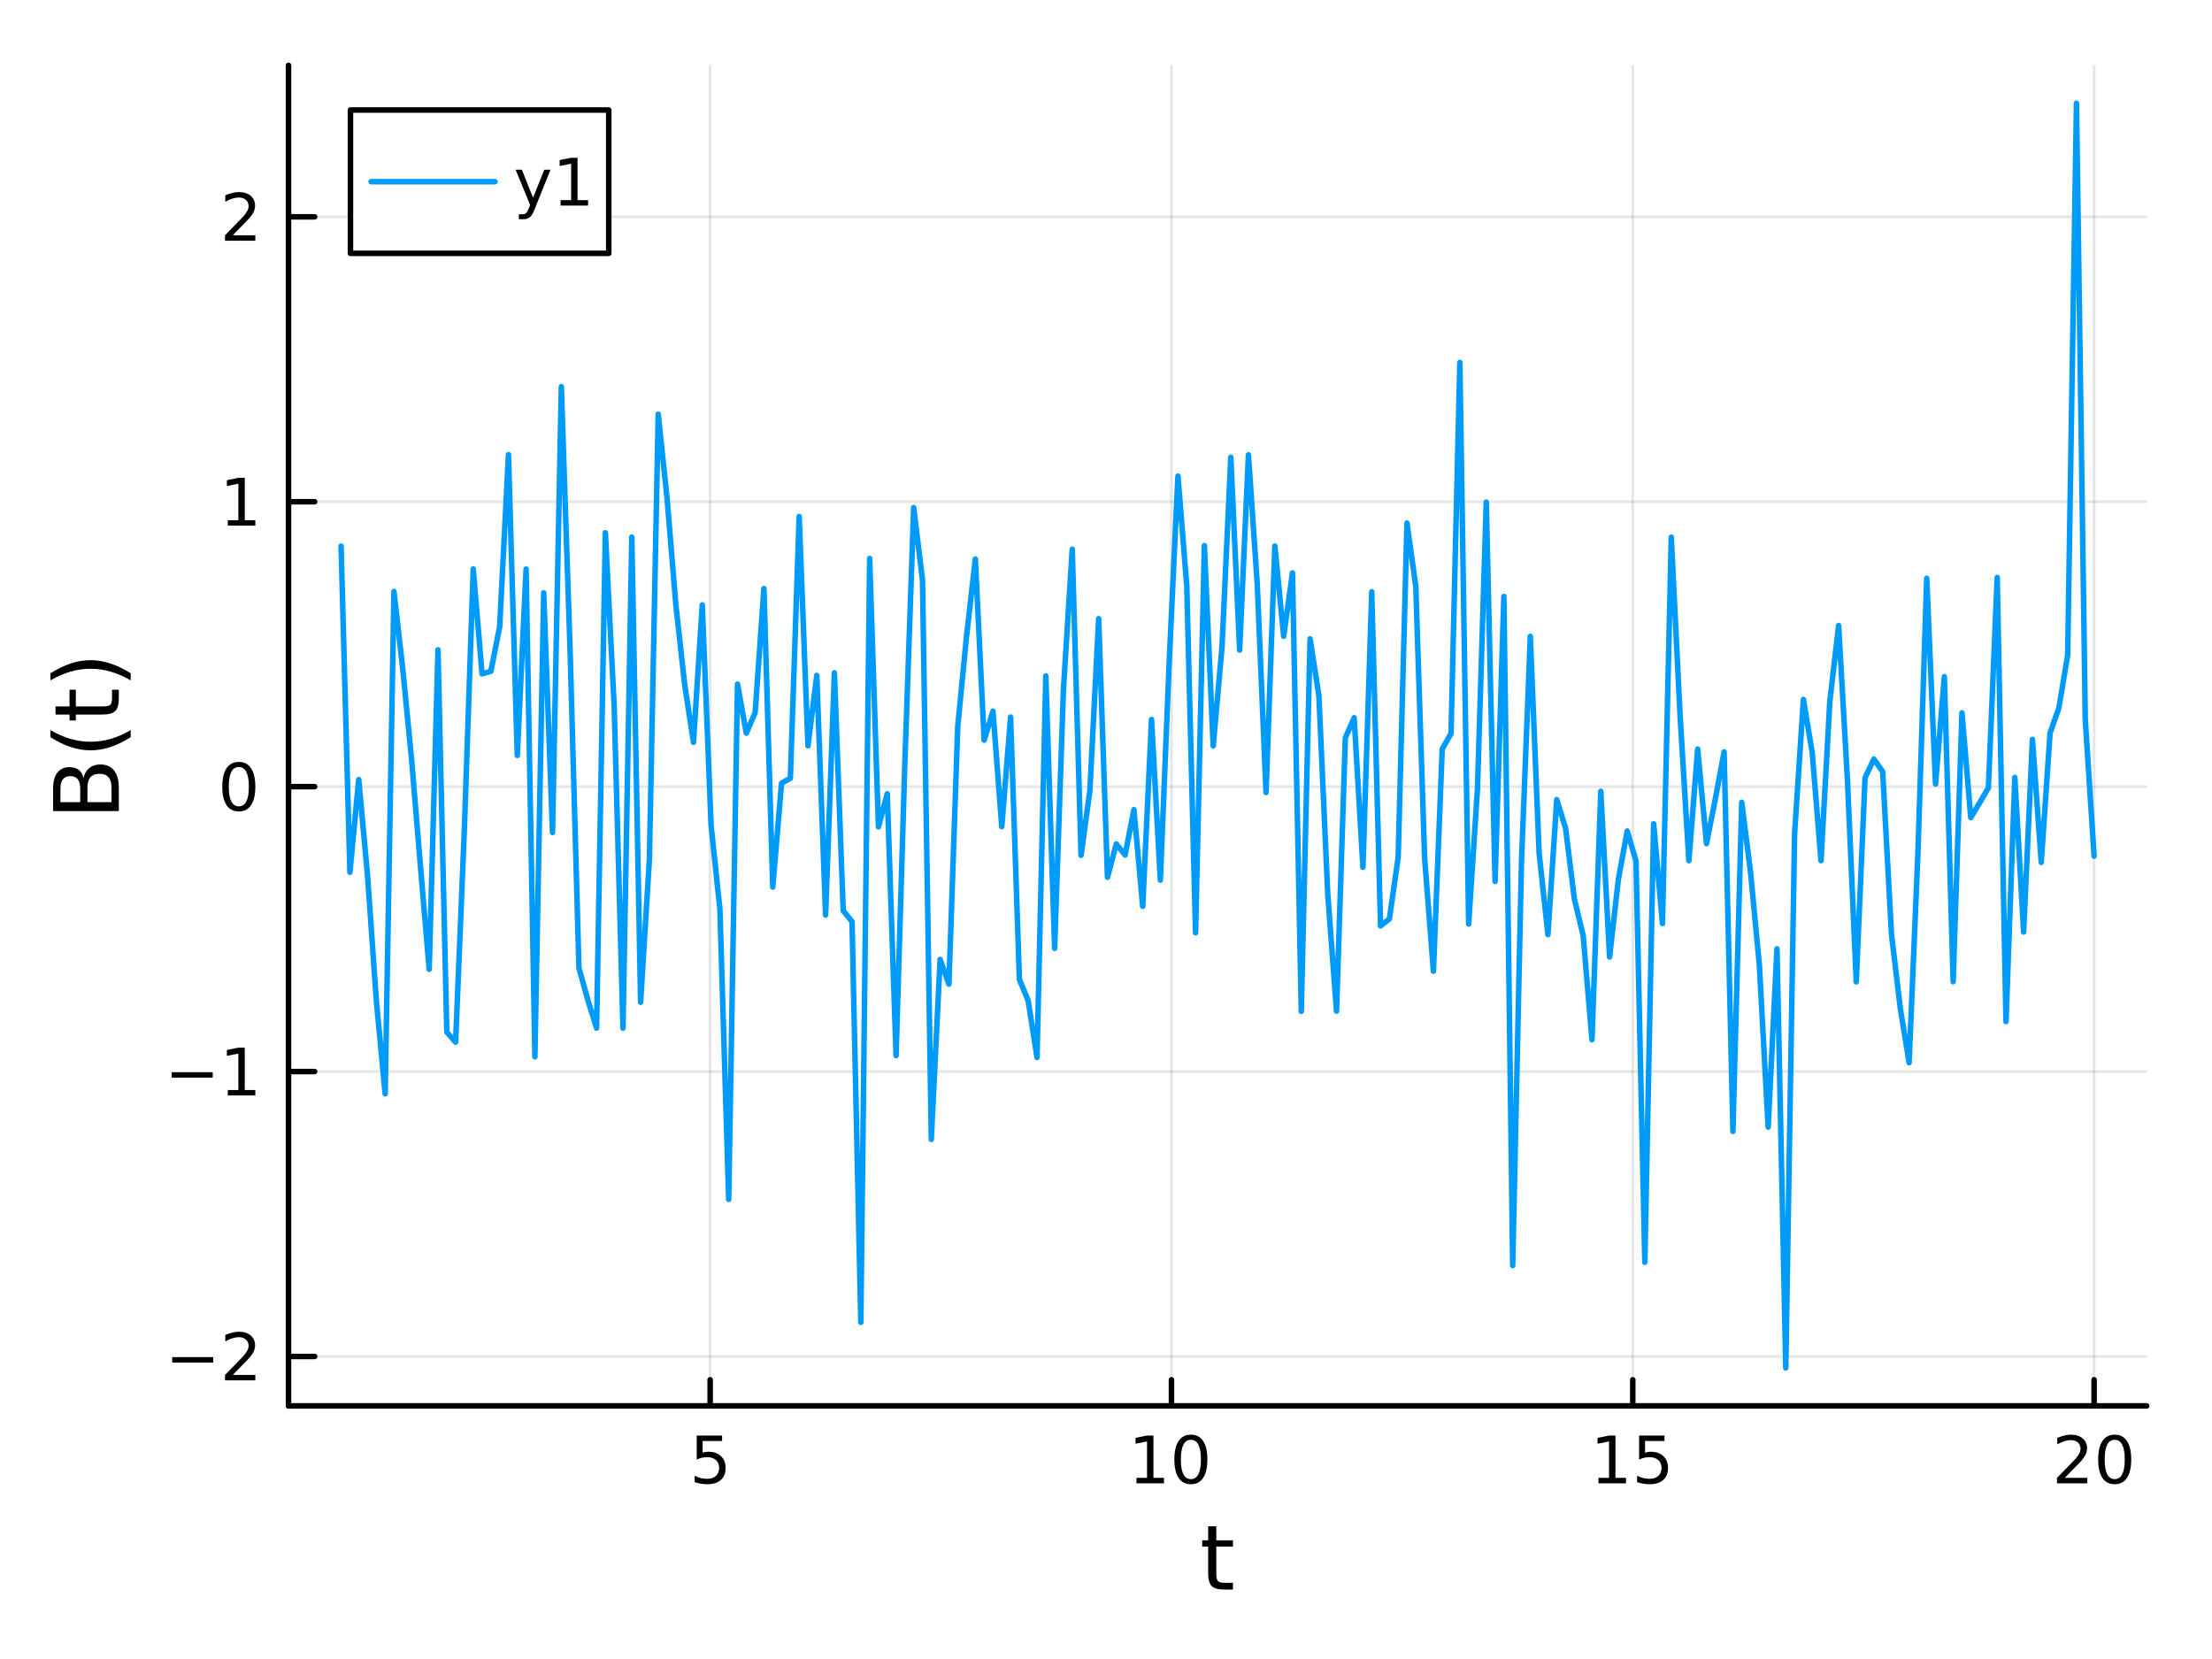<?xml version="1.0" encoding="utf-8"?>
<svg xmlns="http://www.w3.org/2000/svg" xmlns:xlink="http://www.w3.org/1999/xlink" width="400" height="300" viewBox="0 0 1600 1200">
<rect x="0" y="0" width="1600" height="1200" fill="#333333" stroke="none"/>
<defs>
  <clipPath id="clip720">
    <rect x="0" y="0" width="1600" height="1200"/>
  </clipPath>
</defs>
<path clip-path="url(#clip720)" d="M0 1200 L1600 1200 L1600 0 L0 0  Z" fill="#ffffff" fill-rule="evenodd" fill-opacity="1"/>
<defs>
  <clipPath id="clip721">
    <rect x="320" y="0" width="1121" height="1121"/>
  </clipPath>
</defs>
<path clip-path="url(#clip720)" d="M208.686 1016.92 L1552.76 1016.92 L1552.76 47.244 L208.686 47.244  Z" fill="#ffffff" fill-rule="evenodd" fill-opacity="1"/>
<defs>
  <clipPath id="clip722">
    <rect x="208" y="47" width="1345" height="971"/>
  </clipPath>
</defs>
<polyline clip-path="url(#clip722)" style="stroke:#000000; stroke-linecap:round; stroke-linejoin:round; stroke-width:2; stroke-opacity:0.1; fill:none" points="513.671,1016.92 513.671,47.244 "/>
<polyline clip-path="url(#clip722)" style="stroke:#000000; stroke-linecap:round; stroke-linejoin:round; stroke-width:2; stroke-opacity:0.1; fill:none" points="847.353,1016.92 847.353,47.244 "/>
<polyline clip-path="url(#clip722)" style="stroke:#000000; stroke-linecap:round; stroke-linejoin:round; stroke-width:2; stroke-opacity:0.1; fill:none" points="1181.03,1016.92 1181.03,47.244 "/>
<polyline clip-path="url(#clip722)" style="stroke:#000000; stroke-linecap:round; stroke-linejoin:round; stroke-width:2; stroke-opacity:0.1; fill:none" points="1514.72,1016.92 1514.72,47.244 "/>
<polyline clip-path="url(#clip720)" style="stroke:#000000; stroke-linecap:round; stroke-linejoin:round; stroke-width:4; stroke-opacity:1; fill:none" points="208.686,1016.92 1552.76,1016.92 "/>
<polyline clip-path="url(#clip720)" style="stroke:#000000; stroke-linecap:round; stroke-linejoin:round; stroke-width:4; stroke-opacity:1; fill:none" points="513.671,1016.92 513.671,998.022 "/>
<polyline clip-path="url(#clip720)" style="stroke:#000000; stroke-linecap:round; stroke-linejoin:round; stroke-width:4; stroke-opacity:1; fill:none" points="847.353,1016.92 847.353,998.022 "/>
<polyline clip-path="url(#clip720)" style="stroke:#000000; stroke-linecap:round; stroke-linejoin:round; stroke-width:4; stroke-opacity:1; fill:none" points="1181.03,1016.92 1181.03,998.022 "/>
<polyline clip-path="url(#clip720)" style="stroke:#000000; stroke-linecap:round; stroke-linejoin:round; stroke-width:4; stroke-opacity:1; fill:none" points="1514.72,1016.92 1514.72,998.022 "/>
<path clip-path="url(#clip720)" d="M503.949 1038.36 L522.305 1038.36 L522.305 1042.3 L508.231 1042.3 L508.231 1050.77 Q509.25 1050.42 510.268 1050.26 Q511.287 1050.07 512.305 1050.07 Q518.092 1050.07 521.472 1053.24 Q524.852 1056.42 524.852 1061.83 Q524.852 1067.41 521.379 1070.51 Q517.907 1073.59 511.588 1073.59 Q509.412 1073.59 507.143 1073.22 Q504.898 1072.85 502.491 1072.11 L502.491 1067.41 Q504.574 1068.54 506.796 1069.1 Q509.018 1069.66 511.495 1069.66 Q515.5 1069.66 517.838 1067.55 Q520.176 1065.44 520.176 1061.83 Q520.176 1058.22 517.838 1056.11 Q515.5 1054.01 511.495 1054.01 Q509.62 1054.01 507.745 1054.42 Q505.893 1054.84 503.949 1055.72 L503.949 1038.36 Z" fill="#000000" fill-rule="nonzero" fill-opacity="1" /><path clip-path="url(#clip720)" d="M822.04 1068.98 L829.679 1068.98 L829.679 1042.62 L821.369 1044.29 L821.369 1040.03 L829.633 1038.36 L834.309 1038.36 L834.309 1068.98 L841.948 1068.98 L841.948 1072.92 L822.04 1072.92 L822.04 1068.98 Z" fill="#000000" fill-rule="nonzero" fill-opacity="1" /><path clip-path="url(#clip720)" d="M861.392 1041.44 Q857.781 1041.44 855.952 1045 Q854.147 1048.54 854.147 1055.67 Q854.147 1062.78 855.952 1066.35 Q857.781 1069.89 861.392 1069.89 Q865.026 1069.89 866.832 1066.35 Q868.661 1062.78 868.661 1055.67 Q868.661 1048.54 866.832 1045 Q865.026 1041.44 861.392 1041.44 M861.392 1037.73 Q867.202 1037.73 870.258 1042.34 Q873.336 1046.92 873.336 1055.67 Q873.336 1064.4 870.258 1069.01 Q867.202 1073.59 861.392 1073.59 Q855.582 1073.59 852.503 1069.01 Q849.448 1064.4 849.448 1055.67 Q849.448 1046.92 852.503 1042.34 Q855.582 1037.73 861.392 1037.73 Z" fill="#000000" fill-rule="nonzero" fill-opacity="1" /><path clip-path="url(#clip720)" d="M1156.22 1068.98 L1163.86 1068.98 L1163.86 1042.62 L1155.55 1044.29 L1155.55 1040.03 L1163.81 1038.36 L1168.49 1038.36 L1168.49 1068.98 L1176.13 1068.98 L1176.13 1072.92 L1156.22 1072.92 L1156.22 1068.98 Z" fill="#000000" fill-rule="nonzero" fill-opacity="1" /><path clip-path="url(#clip720)" d="M1185.62 1038.36 L1203.97 1038.36 L1203.97 1042.3 L1189.9 1042.3 L1189.9 1050.77 Q1190.92 1050.42 1191.94 1050.26 Q1192.96 1050.07 1193.97 1050.07 Q1199.76 1050.07 1203.14 1053.24 Q1206.52 1056.42 1206.52 1061.83 Q1206.52 1067.41 1203.05 1070.51 Q1199.58 1073.59 1193.26 1073.59 Q1191.08 1073.59 1188.81 1073.22 Q1186.57 1072.85 1184.16 1072.11 L1184.16 1067.41 Q1186.24 1068.54 1188.46 1069.1 Q1190.69 1069.66 1193.16 1069.66 Q1197.17 1069.66 1199.51 1067.55 Q1201.84 1065.44 1201.84 1061.83 Q1201.84 1058.22 1199.51 1056.11 Q1197.17 1054.01 1193.16 1054.01 Q1191.29 1054.01 1189.41 1054.42 Q1187.56 1054.84 1185.62 1055.72 L1185.62 1038.36 Z" fill="#000000" fill-rule="nonzero" fill-opacity="1" /><path clip-path="url(#clip720)" d="M1493.49 1068.98 L1509.81 1068.98 L1509.81 1072.92 L1487.86 1072.92 L1487.86 1068.98 Q1490.53 1066.23 1495.11 1061.6 Q1499.72 1056.95 1500.9 1055.61 Q1503.14 1053.08 1504.02 1051.35 Q1504.92 1049.59 1504.92 1047.9 Q1504.92 1045.14 1502.98 1043.41 Q1501.06 1041.67 1497.96 1041.67 Q1495.76 1041.67 1493.3 1042.43 Q1490.87 1043.2 1488.1 1044.75 L1488.1 1040.03 Q1490.92 1038.89 1493.37 1038.31 Q1495.83 1037.73 1497.86 1037.73 Q1503.23 1037.73 1506.43 1040.42 Q1509.62 1043.11 1509.62 1047.6 Q1509.62 1049.73 1508.81 1051.65 Q1508.03 1053.54 1505.92 1056.14 Q1505.34 1056.81 1502.24 1060.03 Q1499.14 1063.22 1493.49 1068.98 Z" fill="#000000" fill-rule="nonzero" fill-opacity="1" /><path clip-path="url(#clip720)" d="M1529.62 1041.44 Q1526.01 1041.44 1524.18 1045 Q1522.38 1048.54 1522.38 1055.67 Q1522.38 1062.78 1524.18 1066.35 Q1526.01 1069.89 1529.62 1069.89 Q1533.26 1069.89 1535.06 1066.35 Q1536.89 1062.78 1536.89 1055.67 Q1536.89 1048.54 1535.06 1045 Q1533.26 1041.44 1529.62 1041.44 M1529.62 1037.73 Q1535.43 1037.73 1538.49 1042.34 Q1541.57 1046.92 1541.57 1055.67 Q1541.57 1064.4 1538.49 1069.01 Q1535.43 1073.59 1529.62 1073.59 Q1523.81 1073.59 1520.73 1069.01 Q1517.68 1064.4 1517.68 1055.67 Q1517.68 1046.92 1520.73 1042.34 Q1523.81 1037.73 1529.62 1037.73 Z" fill="#000000" fill-rule="nonzero" fill-opacity="1" /><path clip-path="url(#clip720)" d="M879.782 1104.01 L879.782 1114.14 L891.845 1114.14 L891.845 1118.69 L879.782 1118.69 L879.782 1138.04 Q879.782 1142.4 880.96 1143.64 Q882.169 1144.88 885.829 1144.88 L891.845 1144.88 L891.845 1149.78 L885.829 1149.78 Q879.05 1149.78 876.472 1147.27 Q873.894 1144.72 873.894 1138.04 L873.894 1118.69 L869.597 1118.69 L869.597 1114.14 L873.894 1114.14 L873.894 1104.01 L879.782 1104.01 Z" fill="#000000" fill-rule="nonzero" fill-opacity="1" /><polyline clip-path="url(#clip722)" style="stroke:#000000; stroke-linecap:round; stroke-linejoin:round; stroke-width:2; stroke-opacity:0.1; fill:none" points="208.686,981.18 1552.76,981.18 "/>
<polyline clip-path="url(#clip722)" style="stroke:#000000; stroke-linecap:round; stroke-linejoin:round; stroke-width:2; stroke-opacity:0.1; fill:none" points="208.686,775.093 1552.76,775.093 "/>
<polyline clip-path="url(#clip722)" style="stroke:#000000; stroke-linecap:round; stroke-linejoin:round; stroke-width:2; stroke-opacity:0.1; fill:none" points="208.686,569.006 1552.76,569.006 "/>
<polyline clip-path="url(#clip722)" style="stroke:#000000; stroke-linecap:round; stroke-linejoin:round; stroke-width:2; stroke-opacity:0.1; fill:none" points="208.686,362.919 1552.76,362.919 "/>
<polyline clip-path="url(#clip722)" style="stroke:#000000; stroke-linecap:round; stroke-linejoin:round; stroke-width:2; stroke-opacity:0.1; fill:none" points="208.686,156.832 1552.76,156.832 "/>
<polyline clip-path="url(#clip720)" style="stroke:#000000; stroke-linecap:round; stroke-linejoin:round; stroke-width:4; stroke-opacity:1; fill:none" points="208.686,1016.92 208.686,47.244 "/>
<polyline clip-path="url(#clip720)" style="stroke:#000000; stroke-linecap:round; stroke-linejoin:round; stroke-width:4; stroke-opacity:1; fill:none" points="208.686,981.18 227.584,981.18 "/>
<polyline clip-path="url(#clip720)" style="stroke:#000000; stroke-linecap:round; stroke-linejoin:round; stroke-width:4; stroke-opacity:1; fill:none" points="208.686,775.093 227.584,775.093 "/>
<polyline clip-path="url(#clip720)" style="stroke:#000000; stroke-linecap:round; stroke-linejoin:round; stroke-width:4; stroke-opacity:1; fill:none" points="208.686,569.006 227.584,569.006 "/>
<polyline clip-path="url(#clip720)" style="stroke:#000000; stroke-linecap:round; stroke-linejoin:round; stroke-width:4; stroke-opacity:1; fill:none" points="208.686,362.919 227.584,362.919 "/>
<polyline clip-path="url(#clip720)" style="stroke:#000000; stroke-linecap:round; stroke-linejoin:round; stroke-width:4; stroke-opacity:1; fill:none" points="208.686,156.832 227.584,156.832 "/>
<path clip-path="url(#clip720)" d="M124.571 981.631 L154.246 981.631 L154.246 985.566 L124.571 985.566 L124.571 981.631 Z" fill="#000000" fill-rule="nonzero" fill-opacity="1" /><path clip-path="url(#clip720)" d="M168.367 994.524 L184.686 994.524 L184.686 998.46 L162.742 998.46 L162.742 994.524 Q165.404 991.77 169.987 987.14 Q174.593 982.487 175.774 981.145 Q178.019 978.622 178.899 976.886 Q179.802 975.126 179.802 973.437 Q179.802 970.682 177.857 968.946 Q175.936 967.21 172.834 967.21 Q170.635 967.21 168.181 967.974 Q165.751 968.738 162.973 970.288 L162.973 965.566 Q165.797 964.432 168.251 963.853 Q170.705 963.275 172.742 963.275 Q178.112 963.275 181.306 965.96 Q184.501 968.645 184.501 973.136 Q184.501 975.265 183.691 977.187 Q182.904 979.085 180.797 981.677 Q180.218 982.349 177.117 985.566 Q174.015 988.761 168.367 994.524 Z" fill="#000000" fill-rule="nonzero" fill-opacity="1" /><path clip-path="url(#clip720)" d="M124.2 775.544 L153.876 775.544 L153.876 779.479 L124.2 779.479 L124.2 775.544 Z" fill="#000000" fill-rule="nonzero" fill-opacity="1" /><path clip-path="url(#clip720)" d="M164.779 788.438 L172.417 788.438 L172.417 762.072 L164.107 763.739 L164.107 759.479 L172.371 757.813 L177.047 757.813 L177.047 788.438 L184.686 788.438 L184.686 792.373 L164.779 792.373 L164.779 788.438 Z" fill="#000000" fill-rule="nonzero" fill-opacity="1" /><path clip-path="url(#clip720)" d="M172.742 554.805 Q169.13 554.805 167.302 558.369 Q165.496 561.911 165.496 569.041 Q165.496 576.147 167.302 579.712 Q169.13 583.254 172.742 583.254 Q176.376 583.254 178.181 579.712 Q180.01 576.147 180.01 569.041 Q180.01 561.911 178.181 558.369 Q176.376 554.805 172.742 554.805 M172.742 551.101 Q178.552 551.101 181.607 555.707 Q184.686 560.291 184.686 569.041 Q184.686 577.768 181.607 582.374 Q178.552 586.957 172.742 586.957 Q166.931 586.957 163.853 582.374 Q160.797 577.768 160.797 569.041 Q160.797 560.291 163.853 555.707 Q166.931 551.101 172.742 551.101 Z" fill="#000000" fill-rule="nonzero" fill-opacity="1" /><path clip-path="url(#clip720)" d="M164.779 376.264 L172.417 376.264 L172.417 349.898 L164.107 351.565 L164.107 347.306 L172.371 345.639 L177.047 345.639 L177.047 376.264 L184.686 376.264 L184.686 380.199 L164.779 380.199 L164.779 376.264 Z" fill="#000000" fill-rule="nonzero" fill-opacity="1" /><path clip-path="url(#clip720)" d="M168.367 170.177 L184.686 170.177 L184.686 174.112 L162.742 174.112 L162.742 170.177 Q165.404 167.423 169.987 162.793 Q174.593 158.14 175.774 156.798 Q178.019 154.274 178.899 152.538 Q179.802 150.779 179.802 149.089 Q179.802 146.335 177.857 144.599 Q175.936 142.863 172.834 142.863 Q170.635 142.863 168.181 143.626 Q165.751 144.39 162.973 145.941 L162.973 141.219 Q165.797 140.085 168.251 139.506 Q170.705 138.927 172.742 138.927 Q178.112 138.927 181.306 141.613 Q184.501 144.298 184.501 148.788 Q184.501 150.918 183.691 152.839 Q182.904 154.737 180.797 157.33 Q180.218 158.001 177.117 161.219 Q174.015 164.413 168.367 170.177 Z" fill="#000000" fill-rule="nonzero" fill-opacity="1" /><path clip-path="url(#clip720)" d="M63.25 580.223 L80.661 580.223 L80.661 569.91 Q80.661 564.722 78.528 562.24 Q76.364 559.725 71.94 559.725 Q67.484 559.725 65.383 562.24 Q63.25 564.722 63.25 569.91 L63.25 580.223 M43.708 580.223 L58.031 580.223 L58.031 570.706 Q58.031 565.995 56.28 563.704 Q54.498 561.38 50.869 561.38 Q47.273 561.38 45.49 563.704 Q43.708 565.995 43.708 570.706 L43.708 580.223 M38.424 586.652 L38.424 570.228 Q38.424 562.876 41.48 558.898 Q44.535 554.919 50.169 554.919 Q54.529 554.919 57.108 556.956 Q59.686 558.993 60.322 562.94 Q61.341 558.197 64.587 555.587 Q67.802 552.946 72.64 552.946 Q79.005 552.946 82.475 557.274 Q85.944 561.603 85.944 569.592 L85.944 586.652 L38.424 586.652 Z" fill="#000000" fill-rule="nonzero" fill-opacity="1" /><path clip-path="url(#clip720)" d="M36.483 528.119 Q43.803 532.384 50.965 534.453 Q58.126 536.522 65.478 536.522 Q72.831 536.522 80.056 534.453 Q87.249 532.353 94.538 528.119 L94.538 533.212 Q87.058 537.986 79.833 540.373 Q72.608 542.729 65.478 542.729 Q58.381 542.729 51.187 540.373 Q43.994 538.018 36.483 533.212 L36.483 528.119 Z" fill="#000000" fill-rule="nonzero" fill-opacity="1" /><path clip-path="url(#clip720)" d="M40.175 510.964 L50.296 510.964 L50.296 498.901 L54.848 498.901 L54.848 510.964 L74.199 510.964 Q78.56 510.964 79.801 509.786 Q81.043 508.577 81.043 504.916 L81.043 498.901 L85.944 498.901 L85.944 504.916 Q85.944 511.696 83.43 514.274 Q80.883 516.852 74.199 516.852 L54.848 516.852 L54.848 521.149 L50.296 521.149 L50.296 516.852 L40.175 516.852 L40.175 510.964 Z" fill="#000000" fill-rule="nonzero" fill-opacity="1" /><path clip-path="url(#clip720)" d="M36.483 492.121 L36.483 487.029 Q43.994 482.254 51.187 479.899 Q58.381 477.512 65.478 477.512 Q72.608 477.512 79.833 479.899 Q87.058 482.254 94.538 487.029 L94.538 492.121 Q87.249 487.888 80.056 485.819 Q72.831 483.719 65.478 483.719 Q58.126 483.719 50.965 485.819 Q43.803 487.888 36.483 492.121 Z" fill="#000000" fill-rule="nonzero" fill-opacity="1" /><polyline clip-path="url(#clip722)" style="stroke:#009af9; stroke-linecap:round; stroke-linejoin:round; stroke-width:4; stroke-opacity:1; fill:none" points="246.726,395.015 253.097,630.944 259.469,563.855 265.841,633.23 272.213,723.699 278.585,791.189 284.957,427.861 291.328,483.888 297.7,549.232 304.072,626.042 310.444,701.159 316.816,470.03 323.187,746.576 329.559,753.795 335.931,598.589 342.303,411.529 348.675,487.424 355.046,485.582 361.418,453.427 367.79,328.87 374.162,546.435 380.534,411.622 386.906,764.404 393.277,428.851 399.649,602.169 406.021,279.674 412.393,471.136 418.765,700.231 425.136,723.095 431.508,743.644 437.88,385.313 444.252,510.712 450.624,743.726 456.995,388.531 463.367,724.941 469.739,621.276 476.111,299.586 482.483,360.289 488.855,437.48 495.226,495 501.598,536.944 507.97,437.542 514.342,597.098 520.714,657.466 527.085,867.516 533.457,494.822 539.829,530.312 546.201,515.521 552.573,425.713 558.944,641.654 565.316,566.563 571.688,562.869 578.06,373.646 584.432,539.493 590.803,488.571 597.175,661.852 603.547,486.648 609.919,658.72 616.291,666.619 622.663,956.454 629.034,403.968 635.406,598.084 641.778,574.157 648.15,763.573 654.522,551.207 660.893,367.186 667.265,419.578 673.637,824.13 680.009,693.946 686.381,711.868 692.752,525.486 699.124,460.167 705.496,404.384 711.868,535.418 718.24,514.416 724.612,597.95 730.983,518.666 737.355,708.352 743.727,723.952 750.099,764.846 756.471,488.933 762.842,685.975 769.214,498.586 775.586,397.268 781.958,618.698 788.33,571.881 794.701,447.496 801.073,634.518 807.445,610.459 813.817,618.409 820.189,585.662 826.561,655.604 832.932,520.432 839.304,636.62 845.676,479.632 852.048,344.388 858.42,423.863 864.791,674.702 871.163,394.664 877.535,539.558 883.907,468.119 890.279,330.747 896.65,470.208 903.022,329.018 909.394,422.446 915.766,573.283 922.138,394.965 928.51,460.265 934.881,414.379 941.253,731.501 947.625,462.122 953.997,503.286 960.369,646.286 966.74,731.375 973.112,533.754 979.484,519.128 985.856,627.341 992.228,428.048 998.599,669.723 1004.97,664.732 1011.34,620.054 1017.71,378.366 1024.09,424.33 1030.46,620.618 1036.83,702.494 1043.2,541.852 1049.57,530.555 1055.95,262.161 1062.32,668.373 1068.69,570.643 1075.06,363.181 1081.43,637.608 1087.8,431.438 1094.18,915.411 1100.55,622.628 1106.92,460.291 1113.29,617.208 1119.66,676.027 1126.04,578.38 1132.41,598.984 1138.78,650.182 1145.15,676.778 1151.52,752.045 1157.89,572.398 1164.27,692.201 1170.64,635.831 1177.01,601.072 1183.38,622.813 1189.75,913.052 1196.13,595.886 1202.5,668.031 1208.87,388.562 1215.24,517.343 1221.61,622.574 1227.98,541.795 1234.36,610.249 1240.73,577.958 1247.1,543.882 1253.47,818.359 1259.84,580.369 1266.22,631.008 1272.59,698.033 1278.96,815.268 1285.33,686.294 1291.7,989.476 1298.07,603.115 1304.45,505.914 1310.82,544.342 1317.19,622.547 1323.56,507.31 1329.93,452.47 1336.31,564.129 1342.68,710.198 1349.05,562.623 1355.42,549.032 1361.79,558.177 1368.16,675.791 1374.54,729.35 1380.91,768.656 1387.28,616.987 1393.65,418.306 1400.02,567.163 1406.4,489.447 1412.77,710.112 1419.14,515.653 1425.51,591.406 1431.88,580.76 1438.25,569.854 1444.63,417.692 1451,738.936 1457.37,562.34 1463.74,674.168 1470.11,534.786 1476.49,623.803 1482.86,530.242 1489.23,512.1 1495.6,473.928 1501.97,74.688 1508.34,520.631 1514.72,619.247 "/>
<path clip-path="url(#clip720)" d="M253.488 183.247 L440.326 183.247 L440.326 79.567 L253.488 79.567  Z" fill="#ffffff" fill-rule="evenodd" fill-opacity="1"/>
<polyline clip-path="url(#clip720)" style="stroke:#000000; stroke-linecap:round; stroke-linejoin:round; stroke-width:4; stroke-opacity:1; fill:none" points="253.488,183.247 440.326,183.247 440.326,79.567 253.488,79.567 253.488,183.247 "/>
<polyline clip-path="url(#clip720)" style="stroke:#009af9; stroke-linecap:round; stroke-linejoin:round; stroke-width:4; stroke-opacity:1; fill:none" points="268.422,131.407 358.027,131.407 "/>
<path clip-path="url(#clip720)" d="M386.804 151.094 Q384.998 155.724 383.285 157.136 Q381.572 158.548 378.702 158.548 L375.299 158.548 L375.299 154.983 L377.799 154.983 Q379.558 154.983 380.531 154.15 Q381.503 153.316 382.683 150.214 L383.447 148.27 L372.961 122.761 L377.475 122.761 L385.577 143.039 L393.679 122.761 L398.193 122.761 L386.804 151.094 Z" fill="#000000" fill-rule="nonzero" fill-opacity="1" /><path clip-path="url(#clip720)" d="M405.484 144.751 L413.123 144.751 L413.123 118.386 L404.813 120.053 L404.813 115.793 L413.077 114.127 L417.753 114.127 L417.753 144.751 L425.391 144.751 L425.391 148.687 L405.484 148.687 L405.484 144.751 Z" fill="#000000" fill-rule="nonzero" fill-opacity="1" /></svg>
